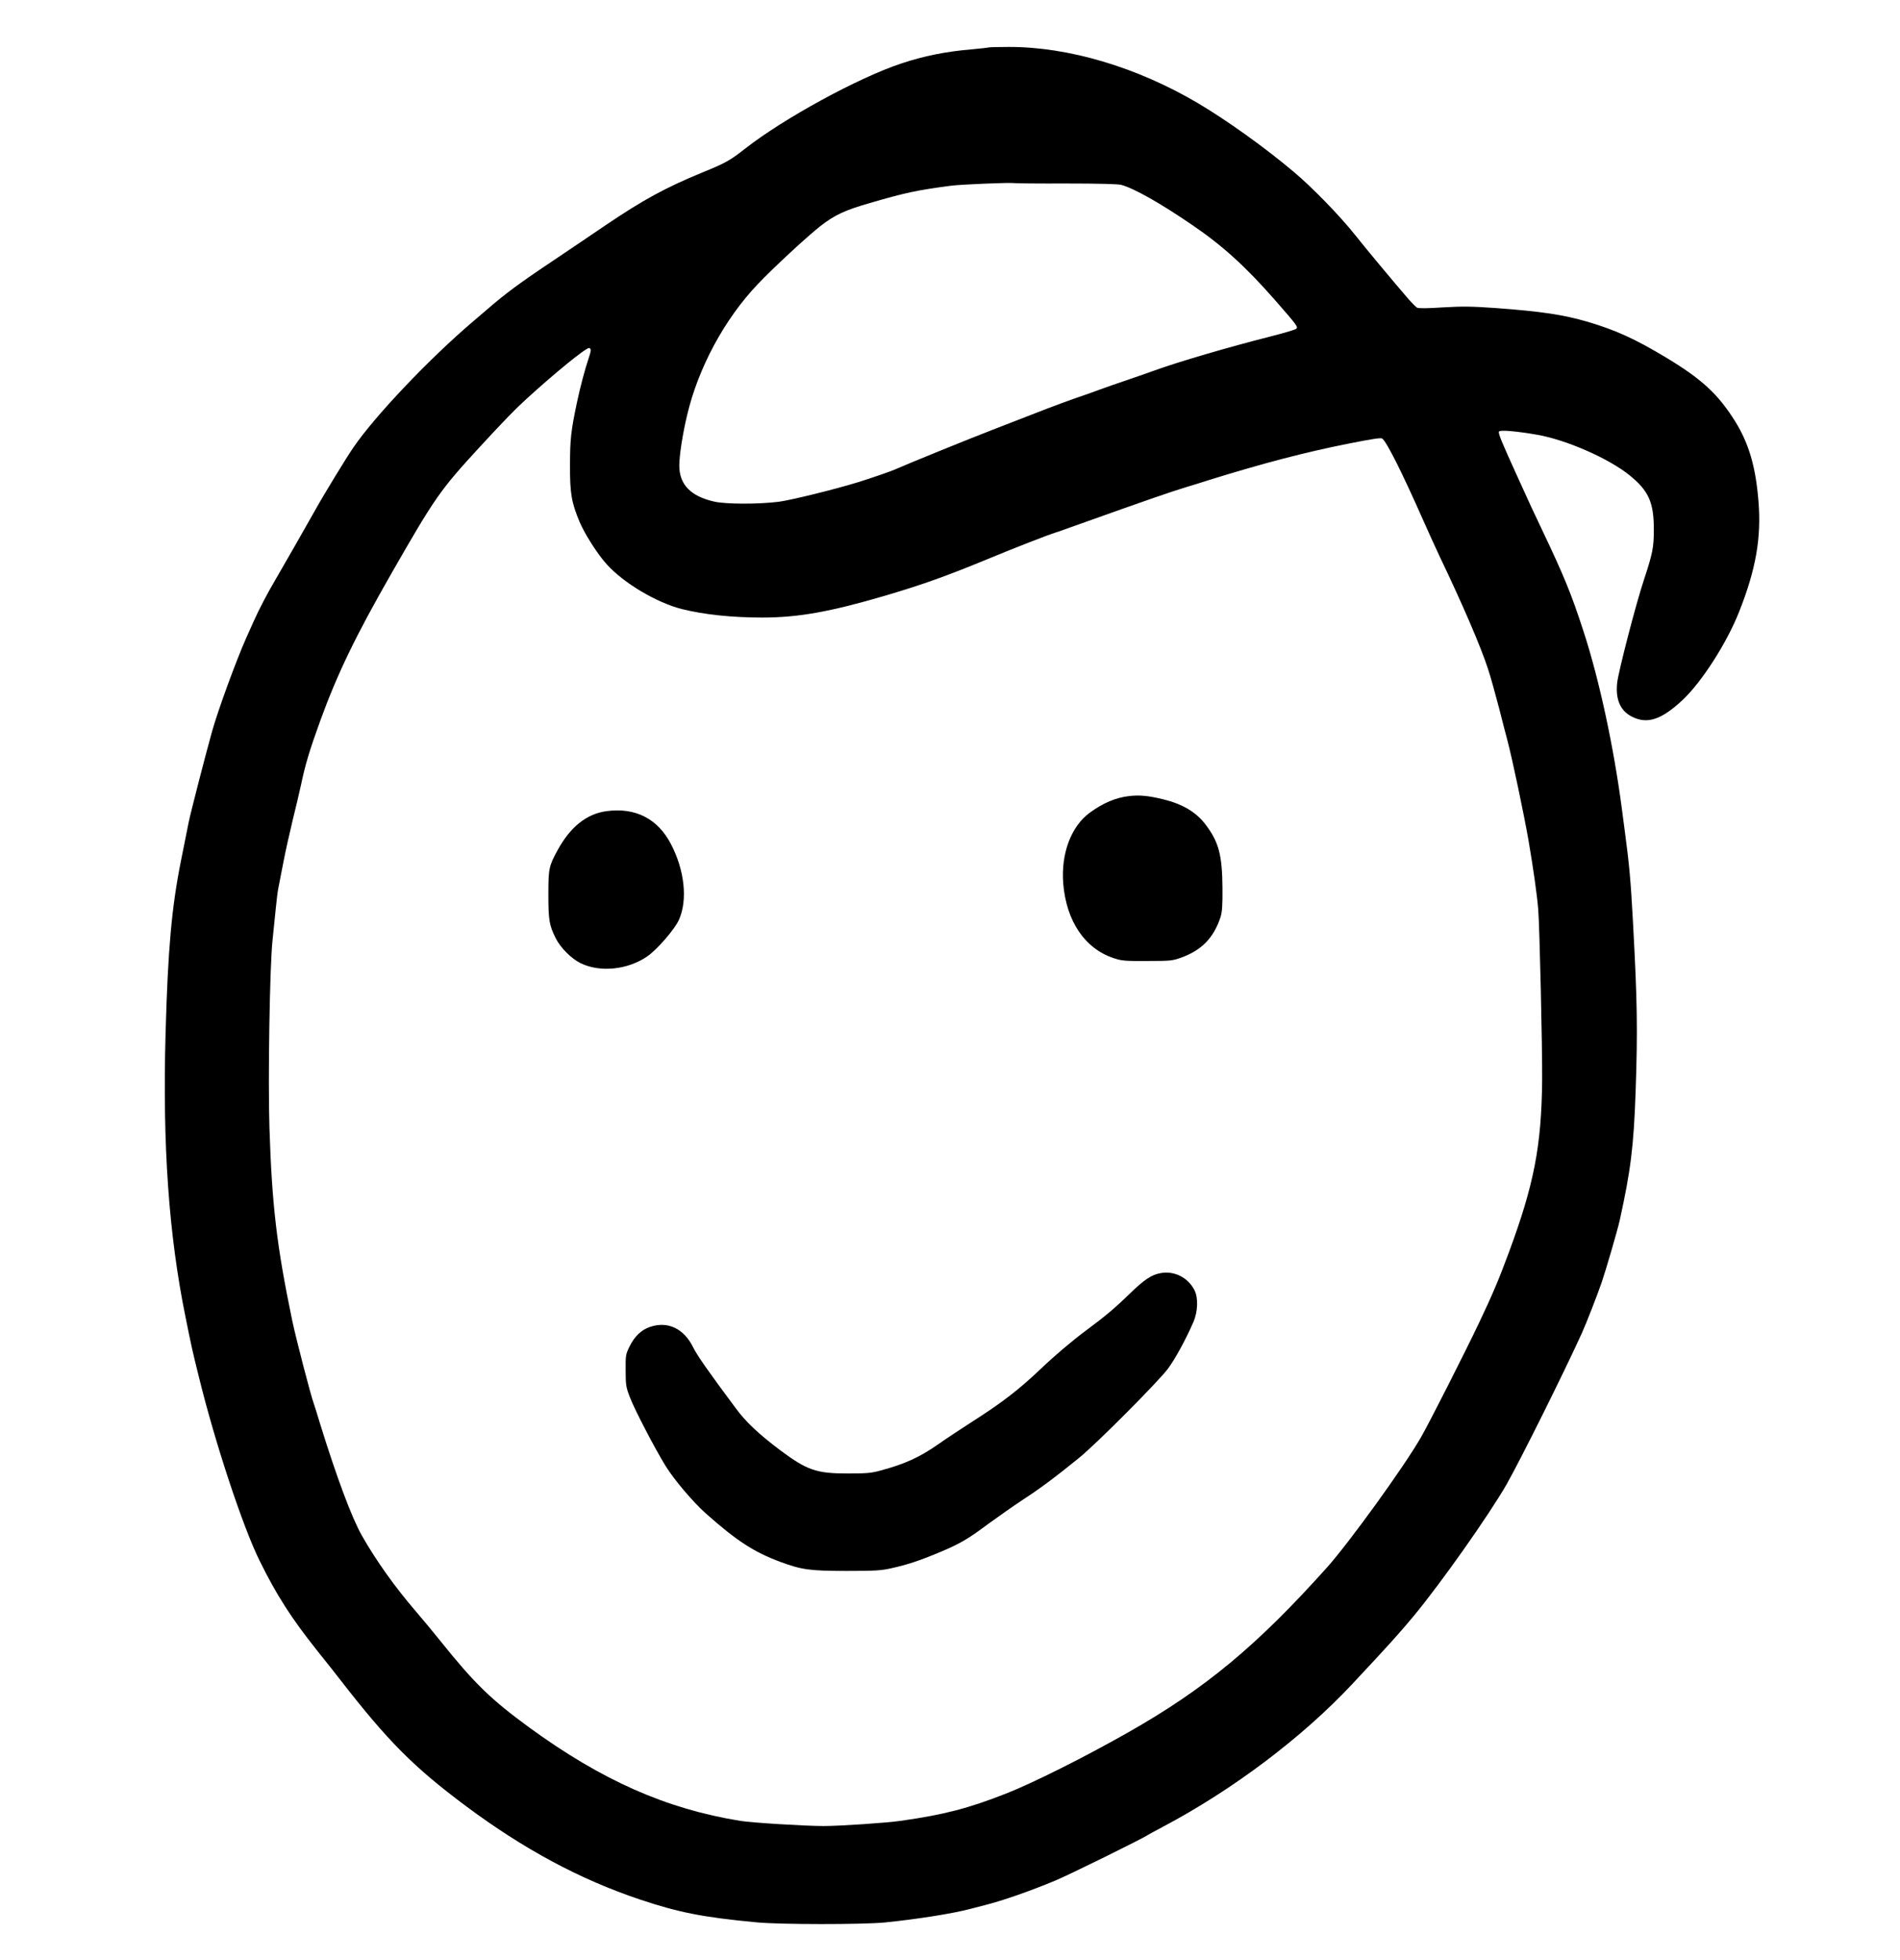 <?xml version="1.0" standalone="no"?>
<!DOCTYPE svg PUBLIC "-//W3C//DTD SVG 20010904//EN"
 "http://www.w3.org/TR/2001/REC-SVG-20010904/DTD/svg10.dtd">
<svg version="1.0" xmlns="http://www.w3.org/2000/svg"
 width="1502pt" height="1549pt" viewBox="0 0 1502 1549"
 preserveAspectRatio="xMidYMid meet">

<g transform="translate(0,1549) scale(0.1,-0.1)"
fill="#000000" stroke="none">
<path d="M7815 15115 c-5 -2 -66 -9 -134 -15 -202 -17 -377 -52 -554 -111
-340 -112 -932 -435 -1237 -674 -121 -95 -154 -113 -345 -191 -284 -117 -462
-214 -755 -412 -102 -69 -286 -194 -410 -277 -273 -182 -382 -263 -530 -391
-14 -12 -63 -54 -110 -94 -346 -294 -778 -749 -947 -997 -55 -80 -234 -373
-295 -483 -60 -108 -275 -483 -323 -565 -62 -105 -128 -231 -172 -330 -17 -38
-43 -95 -56 -125 -78 -174 -227 -581 -272 -745 -58 -209 -168 -637 -184 -715
-5 -25 -18 -92 -30 -150 -11 -58 -25 -127 -31 -155 -73 -366 -103 -699 -121
-1360 -25 -880 25 -1593 157 -2240 46 -229 55 -271 106 -475 127 -519 347
-1184 479 -1451 136 -276 252 -456 454 -710 77 -96 161 -202 186 -235 375
-483 579 -688 989 -994 460 -343 905 -582 1380 -741 308 -103 498 -140 920
-180 181 -18 842 -18 1015 -1 248 25 537 70 675 107 52 13 106 27 120 31 141
36 353 110 550 192 111 46 700 336 735 362 6 4 60 33 120 65 552 292 1102 707
1494 1126 282 301 376 405 487 539 217 262 593 795 734 1040 109 192 451 878
595 1195 34 75 124 305 158 405 36 107 122 402 141 485 87 395 111 584 126
1020 17 492 13 715 -21 1340 -17 317 -29 452 -63 705 -8 63 -20 149 -25 190
-64 487 -178 1017 -301 1395 -100 308 -154 439 -340 830 -68 143 -73 153 -185
400 -128 281 -153 342 -145 355 9 14 136 3 304 -26 228 -40 562 -186 727 -319
152 -123 193 -214 193 -430 0 -141 -10 -190 -78 -396 -63 -188 -203 -729 -212
-816 -14 -132 26 -221 118 -267 121 -61 233 -23 400 133 151 142 349 450 446
696 133 335 177 586 153 876 -22 272 -76 455 -184 629 -136 217 -264 335 -552
508 -244 146 -392 213 -614 279 -193 56 -363 82 -731 109 -189 13 -255 14
-412 5 -121 -8 -194 -9 -206 -2 -9 5 -40 36 -68 68 -119 138 -327 387 -419
503 -122 154 -343 381 -490 504 -229 193 -528 406 -752 539 -485 287 -1029
448 -1503 446 -80 0 -149 -2 -155 -4z m614 -1075 c253 0 410 -4 435 -11 101
-27 311 -146 561 -317 241 -164 420 -327 653 -592 180 -206 186 -214 168 -229
-8 -7 -101 -34 -207 -61 -323 -82 -724 -199 -919 -270 -63 -23 -160 -56 -215
-75 -55 -18 -152 -52 -215 -75 -63 -23 -126 -46 -140 -50 -59 -19 -254 -91
-365 -135 -66 -25 -217 -84 -335 -130 -202 -78 -686 -275 -775 -315 -34 -15
-184 -67 -290 -100 -184 -57 -531 -142 -628 -155 -160 -20 -416 -20 -510 1
-187 42 -277 135 -277 285 0 79 26 248 62 399 88 373 295 758 558 1034 117
124 396 382 495 459 113 88 194 126 393 183 281 82 372 101 637 136 80 11 478
27 504 21 8 -2 192 -4 410 -3z m-3759 -1318 c0 -10 -9 -43 -20 -74 -24 -70
-65 -223 -90 -343 -46 -219 -54 -287 -54 -490 -1 -225 12 -297 77 -452 40 -94
142 -254 213 -332 134 -149 396 -304 594 -354 177 -44 397 -67 635 -67 287 0
538 45 980 175 293 87 470 150 815 292 192 80 464 186 520 203 14 4 88 30 165
58 609 217 734 260 880 305 28 8 109 33 180 56 427 132 751 217 1103 287 172
34 247 46 258 39 34 -22 157 -266 330 -658 41 -92 99 -220 130 -285 177 -370
322 -707 377 -878 20 -60 58 -197 86 -304 27 -107 57 -222 66 -255 42 -160
130 -578 169 -800 38 -225 65 -412 76 -540 11 -132 33 -1095 31 -1350 -5 -522
-64 -825 -264 -1365 -79 -214 -131 -335 -233 -550 -112 -236 -397 -798 -462
-910 -134 -233 -566 -830 -742 -1027 -556 -620 -964 -959 -1575 -1305 -344
-195 -745 -396 -963 -482 -299 -117 -487 -166 -832 -215 -111 -16 -478 -41
-610 -41 -144 0 -571 26 -659 41 -586 95 -1093 320 -1666 737 -305 223 -433
347 -704 685 -56 70 -144 176 -195 235 -165 192 -311 397 -424 595 -81 142
-200 461 -332 887 -22 74 -45 146 -50 160 -25 69 -139 508 -170 655 -122 587
-160 906 -180 1525 -12 380 2 1263 24 1475 8 77 20 192 26 255 6 63 15 138 21
165 5 28 23 120 40 205 16 85 50 234 73 330 24 96 53 220 65 275 34 163 68
276 153 510 135 371 278 667 562 1163 345 602 385 659 697 998 191 207 277
296 369 380 228 208 469 404 497 404 7 0 13 -8 13 -18z"/>
<path d="M8925 9199 c-105 -12 -206 -55 -311 -132 -147 -108 -227 -322 -209
-557 24 -299 170 -516 400 -592 64 -21 87 -23 265 -22 182 0 200 2 266 26 163
58 259 157 313 322 12 40 16 88 15 226 -2 263 -29 366 -133 503 -74 99 -182
163 -337 201 -116 28 -186 35 -269 25z"/>
<path d="M4795 9080 c-158 -21 -287 -125 -388 -310 -68 -125 -72 -145 -72
-350 0 -201 7 -242 58 -344 37 -75 125 -163 198 -198 153 -74 370 -52 524 53
79 54 220 216 253 292 69 156 44 390 -64 597 -104 200 -281 291 -509 260z"/>
<path d="M9173 5429 c-72 -14 -125 -49 -243 -163 -115 -112 -197 -181 -342
-288 -112 -83 -250 -200 -358 -303 -176 -167 -305 -267 -545 -420 -93 -60
-213 -139 -265 -176 -148 -104 -266 -158 -460 -210 -73 -20 -109 -23 -260 -23
-247 0 -320 26 -530 182 -170 128 -272 223 -351 330 -220 295 -310 424 -340
486 -73 148 -201 208 -341 160 -67 -22 -122 -75 -160 -152 -32 -65 -33 -70
-32 -192 0 -115 3 -132 32 -208 35 -95 201 -413 284 -547 68 -110 218 -286
319 -376 245 -217 379 -304 589 -382 168 -62 232 -71 525 -71 228 0 272 3 355
22 122 27 219 59 372 123 165 69 225 103 391 227 78 57 201 143 272 190 133
86 258 179 445 331 135 109 625 601 703 705 57 77 139 227 200 366 37 84 41
194 9 256 -51 99 -160 154 -269 133z"/>
</g>
</svg>

